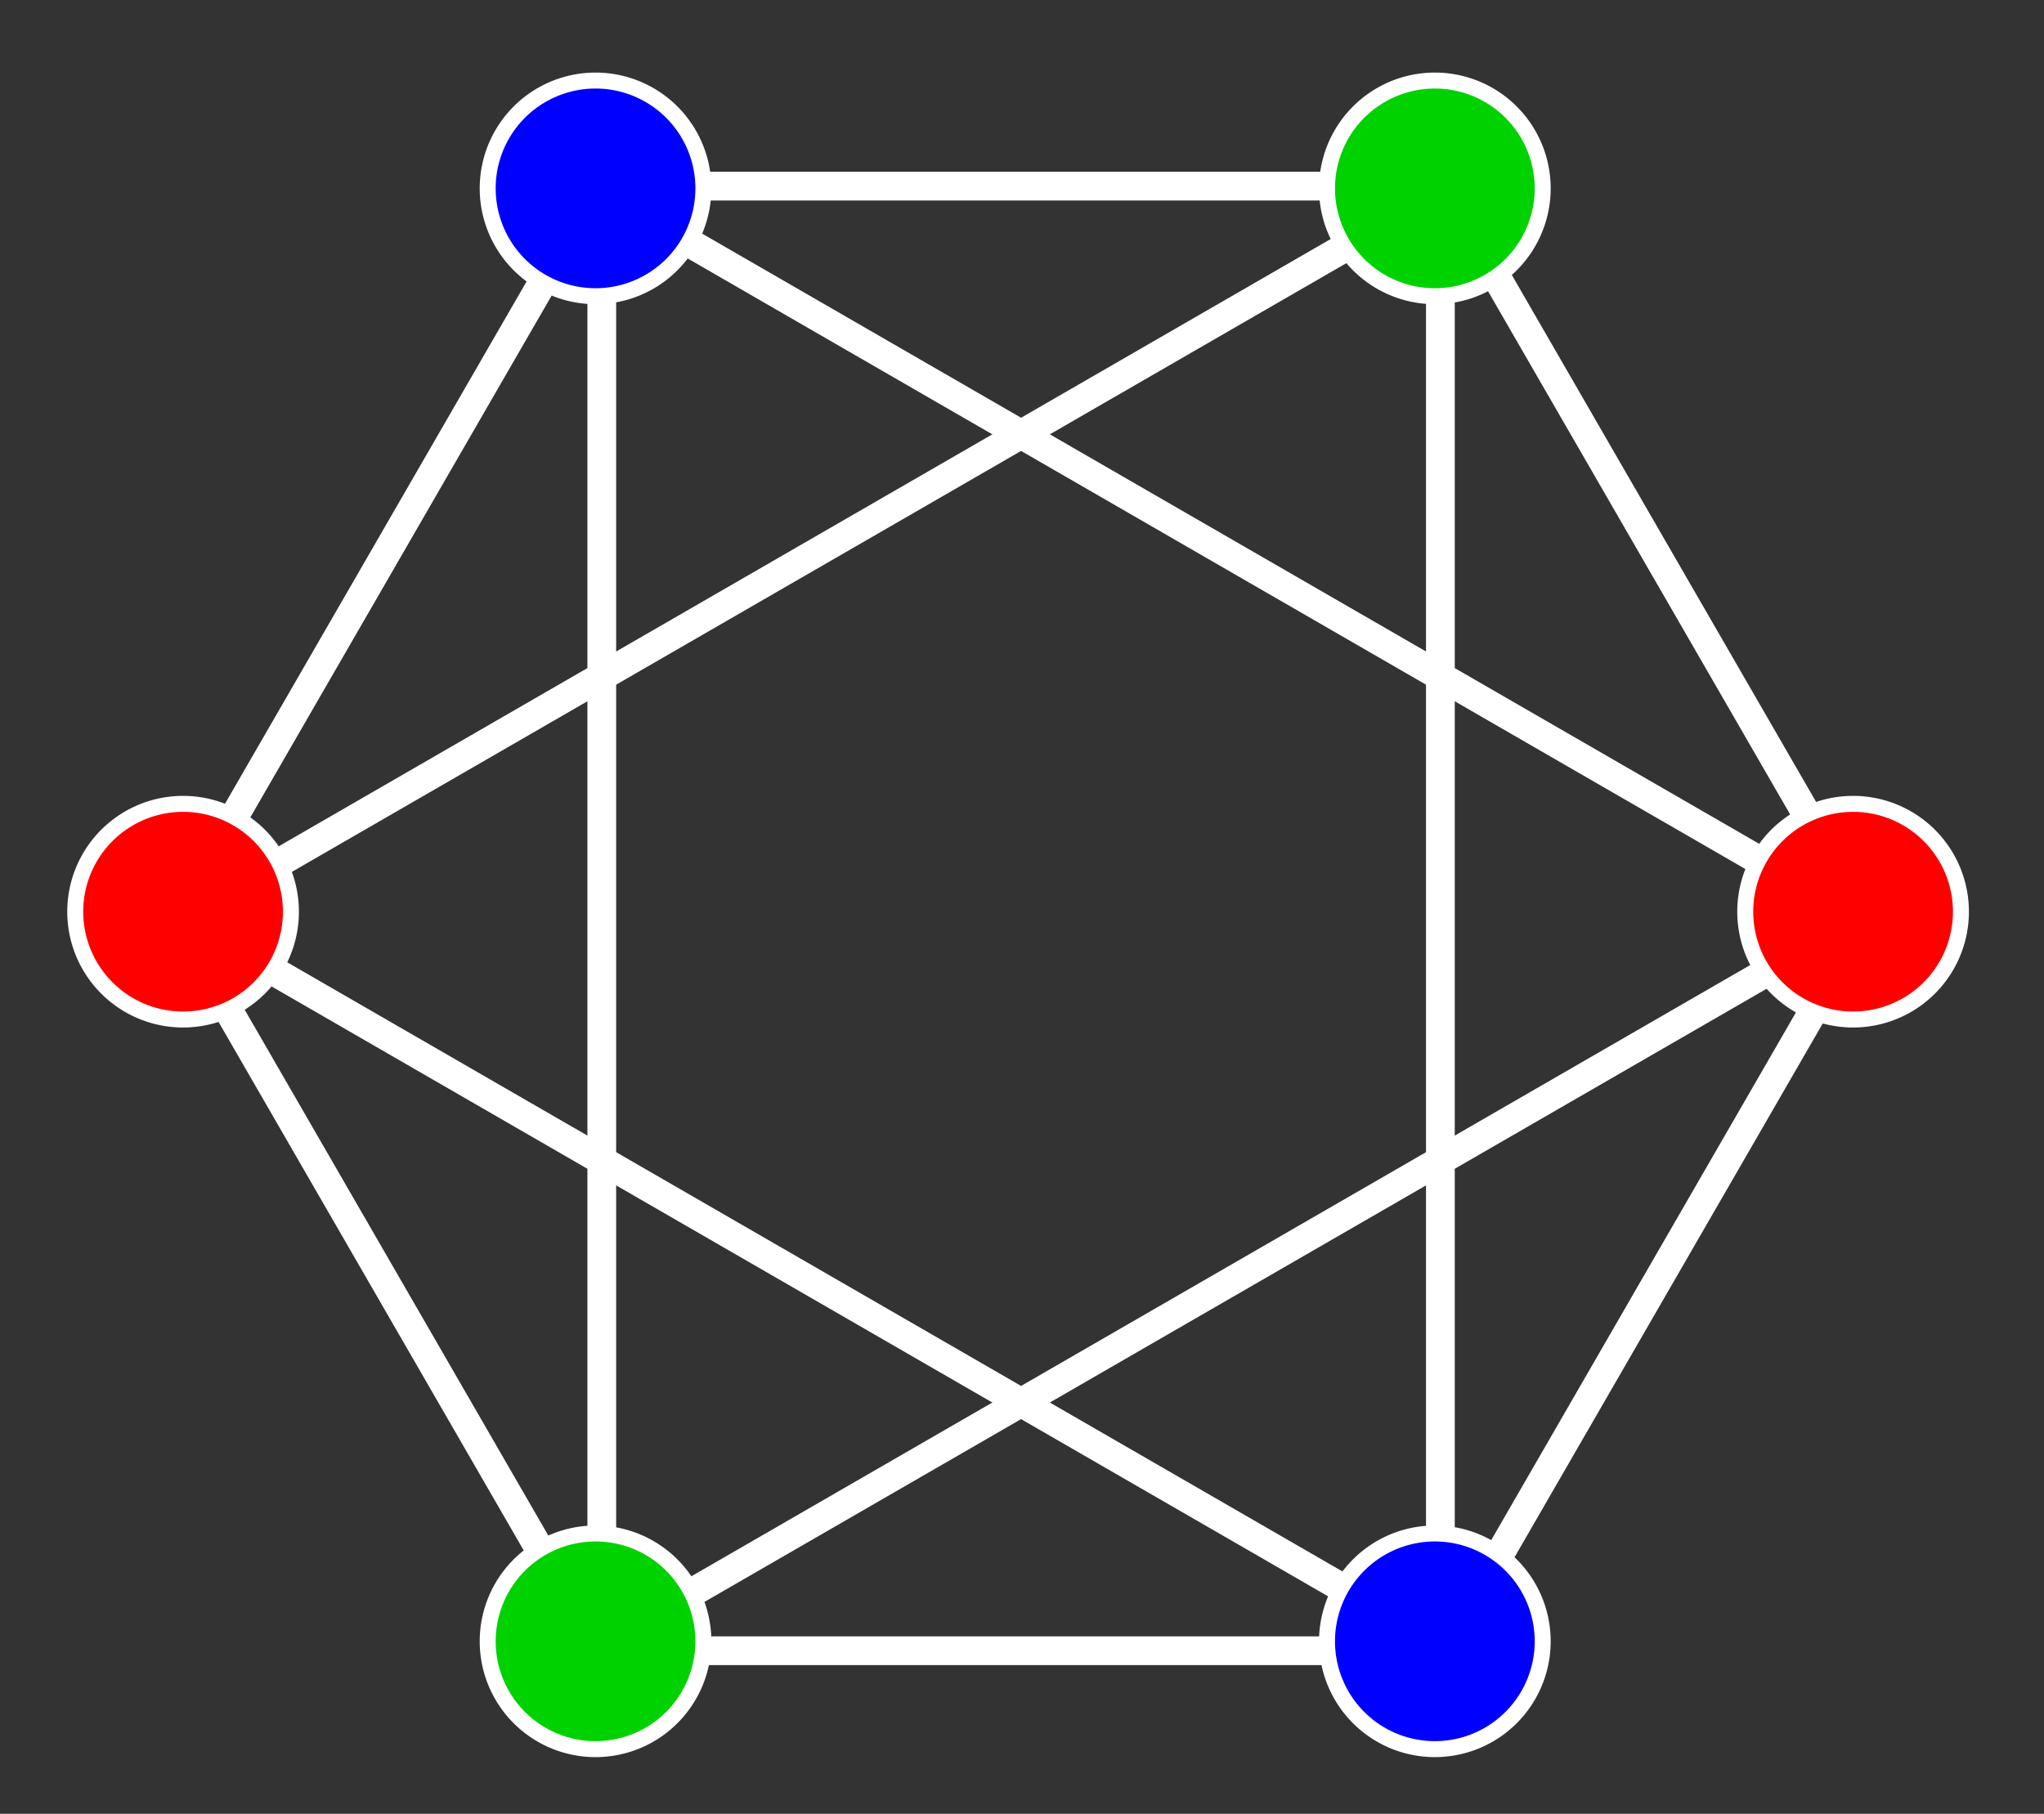 <?xml version="1.0" encoding="UTF-8" standalone="no"?>
<svg
   width="160"
   height="142"
   version="1.0"
   id="svg7245"
   sodipodi:docname="hexagon-coloring.svg"
   inkscape:version="1.2 (1:1.2.1+202207142221+cd75a1ee6d)"
   inkscape:export-filename="hexagon-coloring.pdf"
   inkscape:export-xdpi="96"
   inkscape:export-ydpi="96"
   xmlns:inkscape="http://www.inkscape.org/namespaces/inkscape"
   xmlns:sodipodi="http://sodipodi.sourceforge.net/DTD/sodipodi-0.dtd"
   xmlns:xlink="http://www.w3.org/1999/xlink"
   xmlns="http://www.w3.org/2000/svg"
   xmlns:svg="http://www.w3.org/2000/svg">
  <rect width="100%" height="100%" fill="#333333" stroke="none"/>
  <defs
     id="defs7249" />
  <sodipodi:namedview
     id="namedview7247"
     pagecolor="#0000ff"
     bordercolor="#666666"
     borderopacity="1.0"
     inkscape:showpageshadow="2"
     inkscape:pageopacity="0"
     inkscape:pagecheckerboard="0"
     inkscape:deskcolor="#d1d1d1"
     showgrid="false"
     inkscape:zoom="5.3380282"
     inkscape:cx="67.440633"
     inkscape:cy="71"
     inkscape:window-width="3840"
     inkscape:window-height="2103"
     inkscape:window-x="0"
     inkscape:window-y="28"
     inkscape:window-maximized="1"
     inkscape:current-layer="svg7245" />
  <path
     stroke-width="2.25"
     d="M 47.106,14.572 H 112.75 V 129.234 H 47.106 Z"
     id="path7226"
     style="fill:none;stroke:#ffffff;stroke-dashoffset:37.5;stroke-opacity:1" />
  <path
     stroke-width="2.25"
     d="m 13.867,71.662 32.822,-56.849 99.301,57.331 -32.822,56.849 z"
     id="path7228"
     style="fill:none;stroke:#ffffff;stroke-dashoffset:37.5;stroke-opacity:1" />
  <path
     stroke-width="2.25"
     d="M 113.167,14.813 145.989,71.662 46.689,128.993 13.867,72.144 Z"
     id="path7230"
     style="fill:none;stroke:#ffffff;stroke-dashoffset:37.5;fill-opacity:1;stroke-opacity:1" />
  <path
     id="a"
     fill="#ff0000"
     fill-opacity="1"
     fill-rule="nonzero"
     stroke="#7d0000"
     stroke-dasharray="none"
     stroke-dashoffset="37.5"
     stroke-miterlimit="4"
     stroke-opacity="1"
     stroke-width="1.25"
     d="m 22.773,71.375 a 8.441,8.441 0 1 1 -16.883,0 8.441,8.441 0 1 1 16.883,0 z"
     opacity="1"
     style="stroke:#ffffff;stroke-opacity:1" />
  <use
     xlink:href="#a"
     width="200"
     height="200"
     transform="translate(130.724)"
     id="use7235"
     x="0"
     y="0" />
  <path
     id="b"
     fill="#0000ff"
     fill-opacity="1"
     fill-rule="nonzero"
     stroke="#00007d"
     stroke-dasharray="none"
     stroke-dashoffset="37.5"
     stroke-miterlimit="4"
     stroke-opacity="1"
     stroke-width="1.25"
     d="m 55.059,14.748 a 8.441,8.441 0 1 1 -16.883,0 8.441,8.441 0 1 1 16.883,0 z"
     opacity="1"
     style="stroke:#ffffff;stroke-opacity:1" />
  <use
     xlink:href="#b"
     width="200"
     height="200"
     transform="translate(65.7,113.748)"
     id="use7238"
     x="0"
     y="0" />
  <path
     id="c"
     fill="#00d200"
     fill-opacity="1"
     fill-rule="nonzero"
     stroke="#006000"
     stroke-dasharray="none"
     stroke-dashoffset="37.5"
     stroke-miterlimit="4"
     stroke-opacity="1"
     stroke-width="1.25"
     d="m 120.759,14.748 a 8.441,8.441 0 1 1 -16.883,0 8.441,8.441 0 1 1 16.883,0 z"
     opacity="1"
     style="stroke:#ffffff;stroke-opacity:1" />
  <use
     xlink:href="#c"
     width="200"
     height="200"
     transform="translate(-65.7,113.748)"
     id="use7241"
     x="0"
     y="0" />
</svg>
